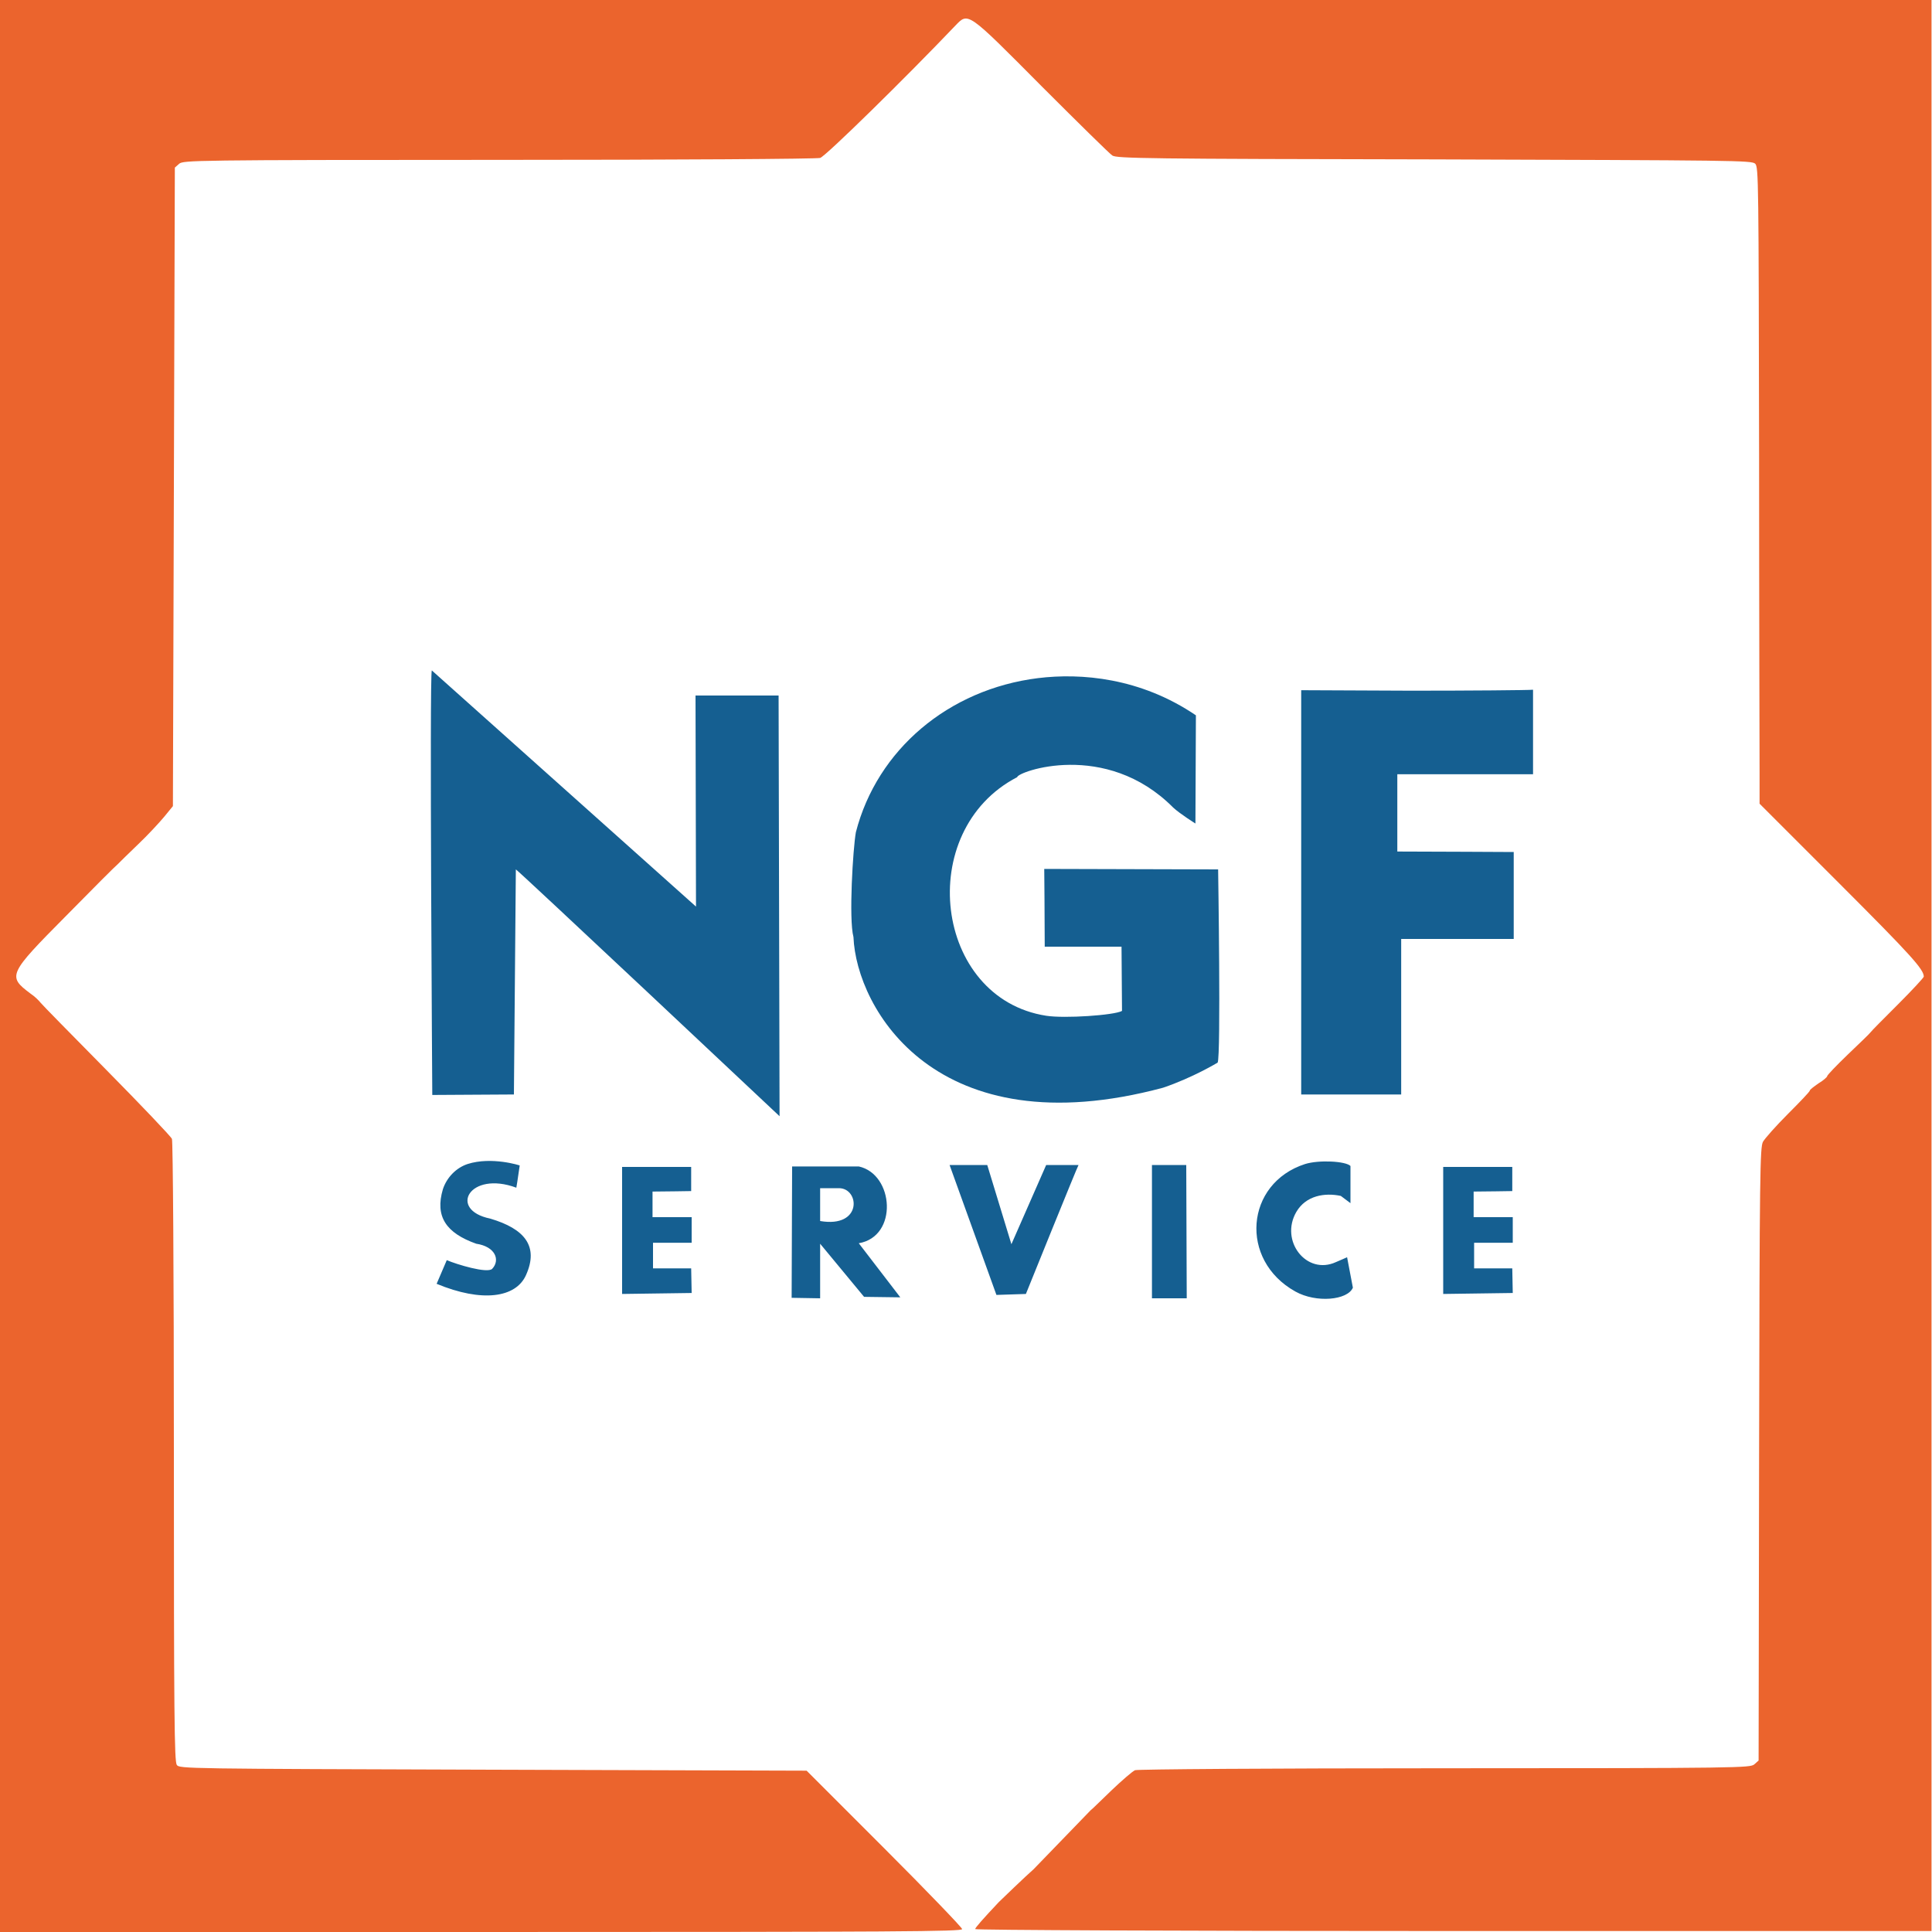 <?xml version="1.0" encoding="utf-8"?>
<!-- Generator: Adobe Illustrator 25.4.1, SVG Export Plug-In . SVG Version: 6.00 Build 0)  -->
<svg version="1.1" id="svg" xmlns="http://www.w3.org/2000/svg" xmlns:xlink="http://www.w3.org/1999/xlink" x="0px" y="0px"
	 viewBox="0 0 400 400" style="enable-background:new 0 0 400 400;" xml:space="preserve">
<style type="text/css">
	.st0{fill-rule:evenodd;clip-rule:evenodd;fill:#EB642D;}
	.st1{fill-rule:evenodd;clip-rule:evenodd;fill:#155F91;}
</style>
<g id="svgg">
	<path id="path0" class="st0" d="M0,200v200h99.6c87,0,99.6-0.1,99.6-0.6c0-0.3-7.2-7.8-16.1-16.7L167,366.6l-64.9-0.2
		c-63.7-0.2-65-0.2-65.5-1c-0.5-0.7-0.6-10.1-0.6-64.7c0-37.7-0.2-64.3-0.4-64.9c-0.2-0.5-6.3-6.9-13.5-14.2
		c-7.2-7.3-13.4-13.6-13.7-14c-0.3-0.4-1.2-1.3-2.1-1.9c-4.8-3.6-4.6-4,7.4-16.1c5.5-5.6,10.3-10.4,10.7-10.7
		c0.3-0.3,2.2-2.2,4.2-4.1s4.4-4.5,5.4-5.7l1.8-2.2l0.2-66.1l0.2-66.1l0.9-0.8c0.9-0.7,2.5-0.8,66.2-0.8c37.4,0,65.8-0.2,66.5-0.4
		c1.1-0.3,17.8-16.7,28-27.4c2.7-2.8,2.4-3,17.9,12.6c7.5,7.5,14.1,14,14.6,14.3c0.9,0.6,7.1,0.7,66.7,0.8
		c62.4,0.2,65.7,0.2,66.4,0.9c0.7,0.7,0.7,3.7,0.8,60c0,32.6,0.1,62.3,0.1,65.9l0,6.6l16.6,16.6c14.8,14.8,17.4,17.7,17.4,19.2
		c0,0.2-2.4,2.8-5.3,5.7c-2.9,2.9-5.5,5.5-5.7,5.8s-2.3,2.3-4.7,4.6c-2.4,2.3-4.3,4.3-4.3,4.5c0,0.2-0.8,0.9-1.8,1.5
		c-1,0.7-1.8,1.3-1.8,1.5c0,0.2-2,2.3-4.5,4.8c-2.5,2.5-4.8,5.1-5.2,5.8c-0.6,1.2-0.7,5.9-0.8,64.7l-0.1,63.4l-0.9,0.8
		c-0.9,0.7-2.5,0.8-64.1,0.8c-36.3,0-63.5,0.2-64.1,0.4c-0.5,0.2-2.7,2.1-4.9,4.2c-2.2,2.1-4.1,4-4.3,4.1c-0.2,0.2-2.8,2.9-5.9,6.1
		s-5.7,5.9-5.9,6.1c-1.5,1.3-6.8,6.4-7.2,6.8c-3.2,3.4-4.9,5.3-4.9,5.6c0,0.2,41.4,0.4,99,0.4h99V200V0H200H0V200"/>
	<path id="path1" class="st1" d="M214.9,140.4c-18.5,2.3-33.3,14.8-37.7,31.9c-0.6,3.3-1.5,18-0.5,21.7
		c0.6,14.8,17.1,43.8,64.1,31.2c6.2-2.1,11.3-5.2,11.3-5.2c0.7-1.3,0.1-40,0.1-40l-36-0.1c0,0,0.1,10.8,0.1,16.1l15.9,0l0.1,13.3
		c-1.6,0.9-11.9,1.6-15.7,1c-23.2-3.6-27.4-38.3-6-49.4c0-1.1,18.3-7.8,32.3,6.3c1.4,1.3,4.6,3.3,4.6,3.3l0.1-22.4
		C236.1,140.3,223.8,139.3,214.9,140.4 M89.4,138.8c-0.5,1,0.1,87.9,0.1,87.9l16.9-0.1l0.4-46.6c0.5,0.2,54.6,51.1,54.6,51.1
		l-0.2-87.1H144c0,0.3,0.1,43.7,0.1,43.7 M269.4,142.9v83.7h20.7v-32.2h23.3v-18c-0.3,0-18.5-0.1-24.1-0.1v-16l28.1,0v-17.5
		c-0.8,0.1-13.3,0.2-25.2,0.2 M96.8,241c-2.4,0.8-4.3,2.8-5.1,5.2c-1.7,5.7,0.7,9.1,6.9,11.3c4,0.6,5,3.4,3.3,5.2
		c-1,1-7.3-0.9-9.4-1.8l-2.1,4.9c9.4,3.9,16.4,2.9,18.5-1.8c2.7-6-0.3-9.6-7.4-11.7c-8.8-1.8-4.3-10,5.4-6.4c0,0,0.3-1.7,0.7-4.6
		C107.7,241.3,101.8,239.4,96.8,241 M206.3,268.1l6.1-0.2c0,0,10.7-26.5,10.9-26.7h-6.7l-7.2,16.4l-5-16.4h-7.8 M270.2,241
		c-12.4,4-13.7,19.9-2,26.4c4.3,2.4,10.8,1.8,11.9-0.8l-1.2-6.3c-0.4,0.2-1.4,0.6-2.3,1c-6.1,2.8-11.7-4.4-8.2-10.4
		c2-3.4,5.9-4,9.2-3.3l2,1.5l0-7.7C278.6,240.4,273.1,240.1,270.2,241 M164,241.5l-0.1,27.2l5.9,0.1v-11.3l9.1,11l7.5,0.1l-8.6-11.2
		c8.2-1.4,7.3-14.3,0-15.9H164 M238.5,268.8h7.2l-0.1-27.6h-7.1 M298.8,241.6v26.3l14.4-0.2l-0.1-5.1h-7.9v-5.3l8,0V252l-8.1,0
		l0-5.3c1.9,0,8-0.1,8-0.1l0-5 M128.8,241.6v26.3l14.4-0.2l-0.1-5.1h-7.9v-5.3l8,0V252l-8.1,0l0-5.3c1.9,0,8-0.1,8-0.1l0-5
		 M173.7,246c4.3,0,4.9,8.3-3.9,6.8c0,0,0-3.9,0-6.8"/>
</g>
</svg>
